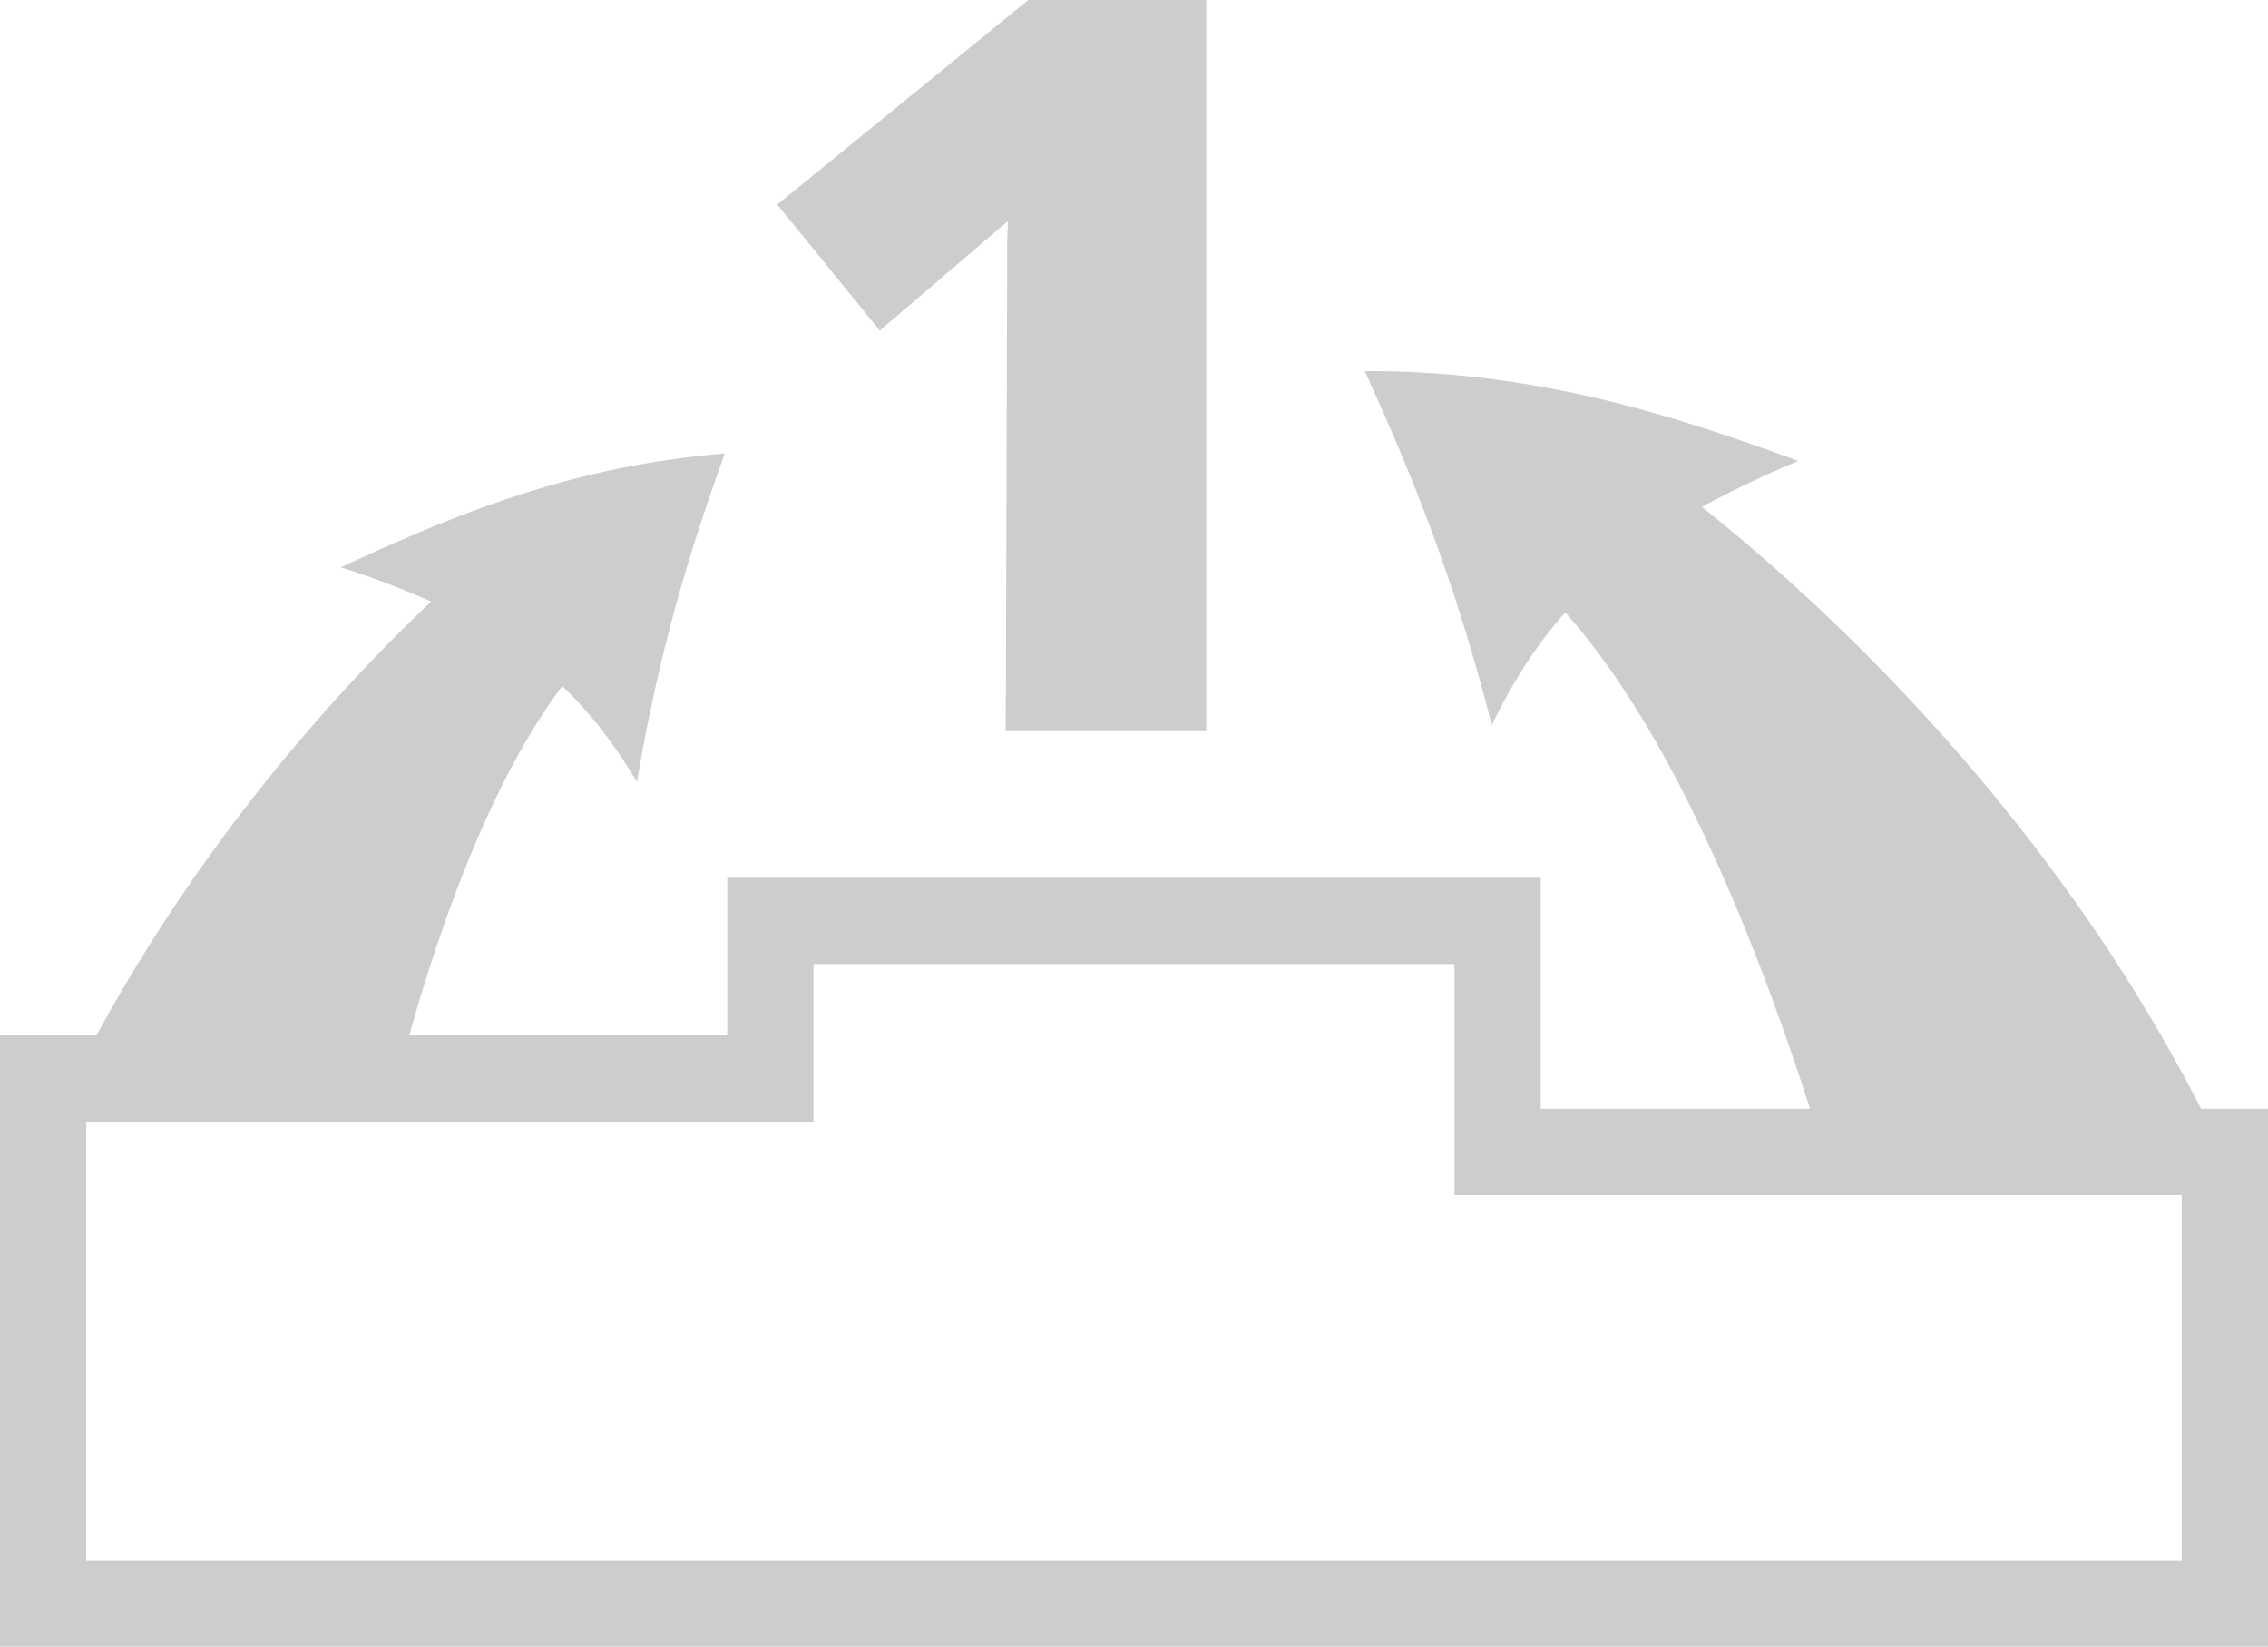 <svg id="Слой_1" data-name="Слой 1" xmlns="http://www.w3.org/2000/svg" viewBox="0 0 892.69 647.97">
    <defs>
        <style>
            .cls-1 {
            fill: #cdcdcd;
            }
        </style>
    </defs>
    <title>global_ivent</title>
    <g>
        <polygon class="cls-1"
                 points="396.76 86.95 396.46 93.55 395.87 287.72 474.79 287.72 474.79 0 404.73 0 305.94 80.49 346.28 130.08 396.76 86.95"/>
        <path class="cls-1"
              d="M960,665.61C899.44,547.28,810.26,466,763.54,428.79a394.91,394.91,0,0,1,38-18.1c-48.29-17.51-102-35.55-170.71-35.35,19.89,43.45,35.91,84.12,50,139.27,8.21-16.84,17.38-31.34,28.91-44.35C752.37,518,785,600,806.1,665.61h-106V574.72H379.9v62H254.72c14.12-49.84,33.85-102.34,60.25-137.45,11.38,10.84,20.74,23.21,29.41,37.76,8.56-50.76,19.92-88.62,34.55-129.28-61.91,5-109,25.35-151.14,44.79A357.65,357.65,0,0,1,263.39,466c-32.13,30.34-87.63,89.39-131.74,170.75h-38V877.26H986.34V665.61ZM952.4,843.32H127.6V670.67H413.85v-62h252.3v90.89H952.4Z"
              transform="translate(-93.66 -229.3)"/>
    </g>
</svg>
